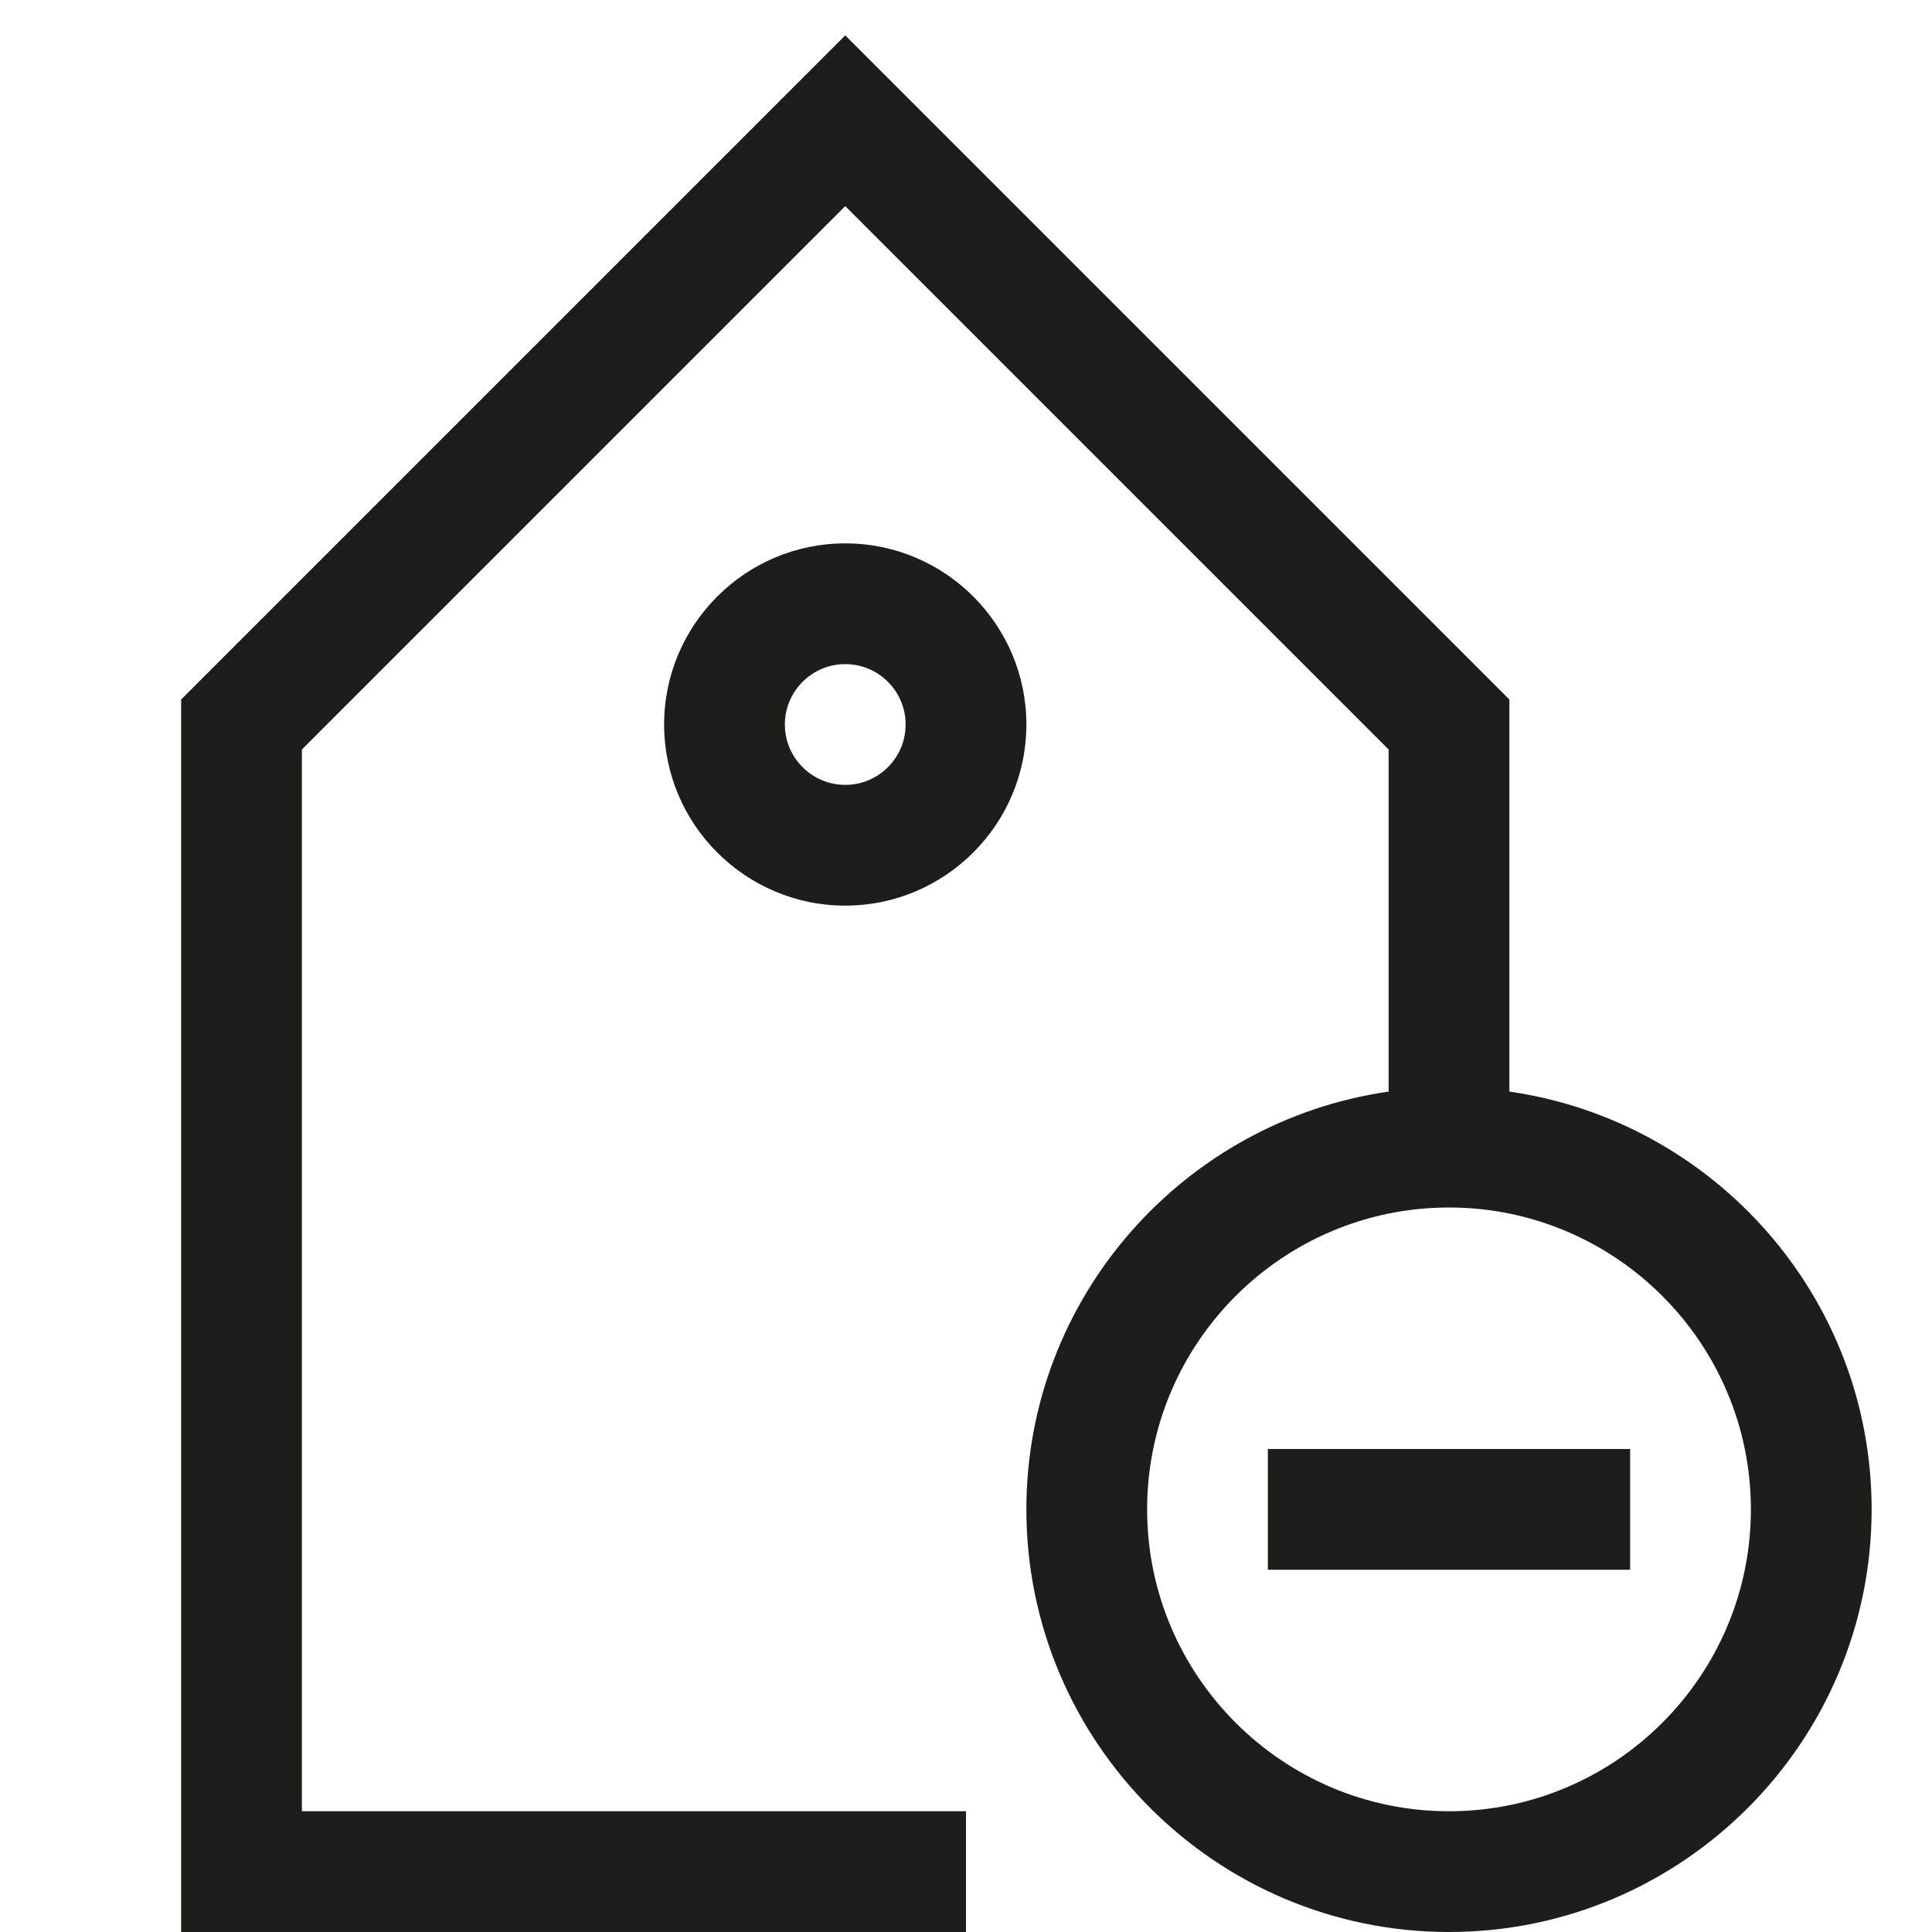 <?xml version="1.0" encoding="utf-8"?>
<!-- Generator: Adobe Illustrator 20.0.0, SVG Export Plug-In . SVG Version: 6.00 Build 0)  -->
<!DOCTYPE svg PUBLIC "-//W3C//DTD SVG 1.1//EN" "http://www.w3.org/Graphics/SVG/1.1/DTD/svg11.dtd">
<svg version="1.1" id="layer" xmlns="http://www.w3.org/2000/svg" xmlns:xlink="http://www.w3.org/1999/xlink" x="0px" y="0px"
	 width="32px" height="32px" viewBox="0 0 32 32" enable-background="new 0 0 32 32" xml:space="preserve">
<path fill="#1D1D1B" d="M14,9c-1.654,0-3,1.346-3,3s1.346,3,3,3s3-1.346,3-3S15.654,9,14,9z M14,13c-0.551,0-1-0.448-1-1
	s0.449-1,1-1s1,0.448,1,1S14.551,13,14,13z"/>
<rect x="21" y="24" fill="#1D1D1B" width="6" height="2"/>
<path fill="#1D1D1B" d="M25,18.08v-6.494l-11-11l-11,11V32h13v-2H5V12.414l9-9l9,9v5.666c-3.387,0.488-6,3.401-6,6.92
	c0,3.859,3.14,7,7,7s7-3.141,7-7C31,21.481,28.387,18.568,25,18.08z M24,30c-2.757,0-5-2.243-5-5s2.243-5,5-5s5,2.243,5,5
	S26.757,30,24,30z"/>
</svg>
